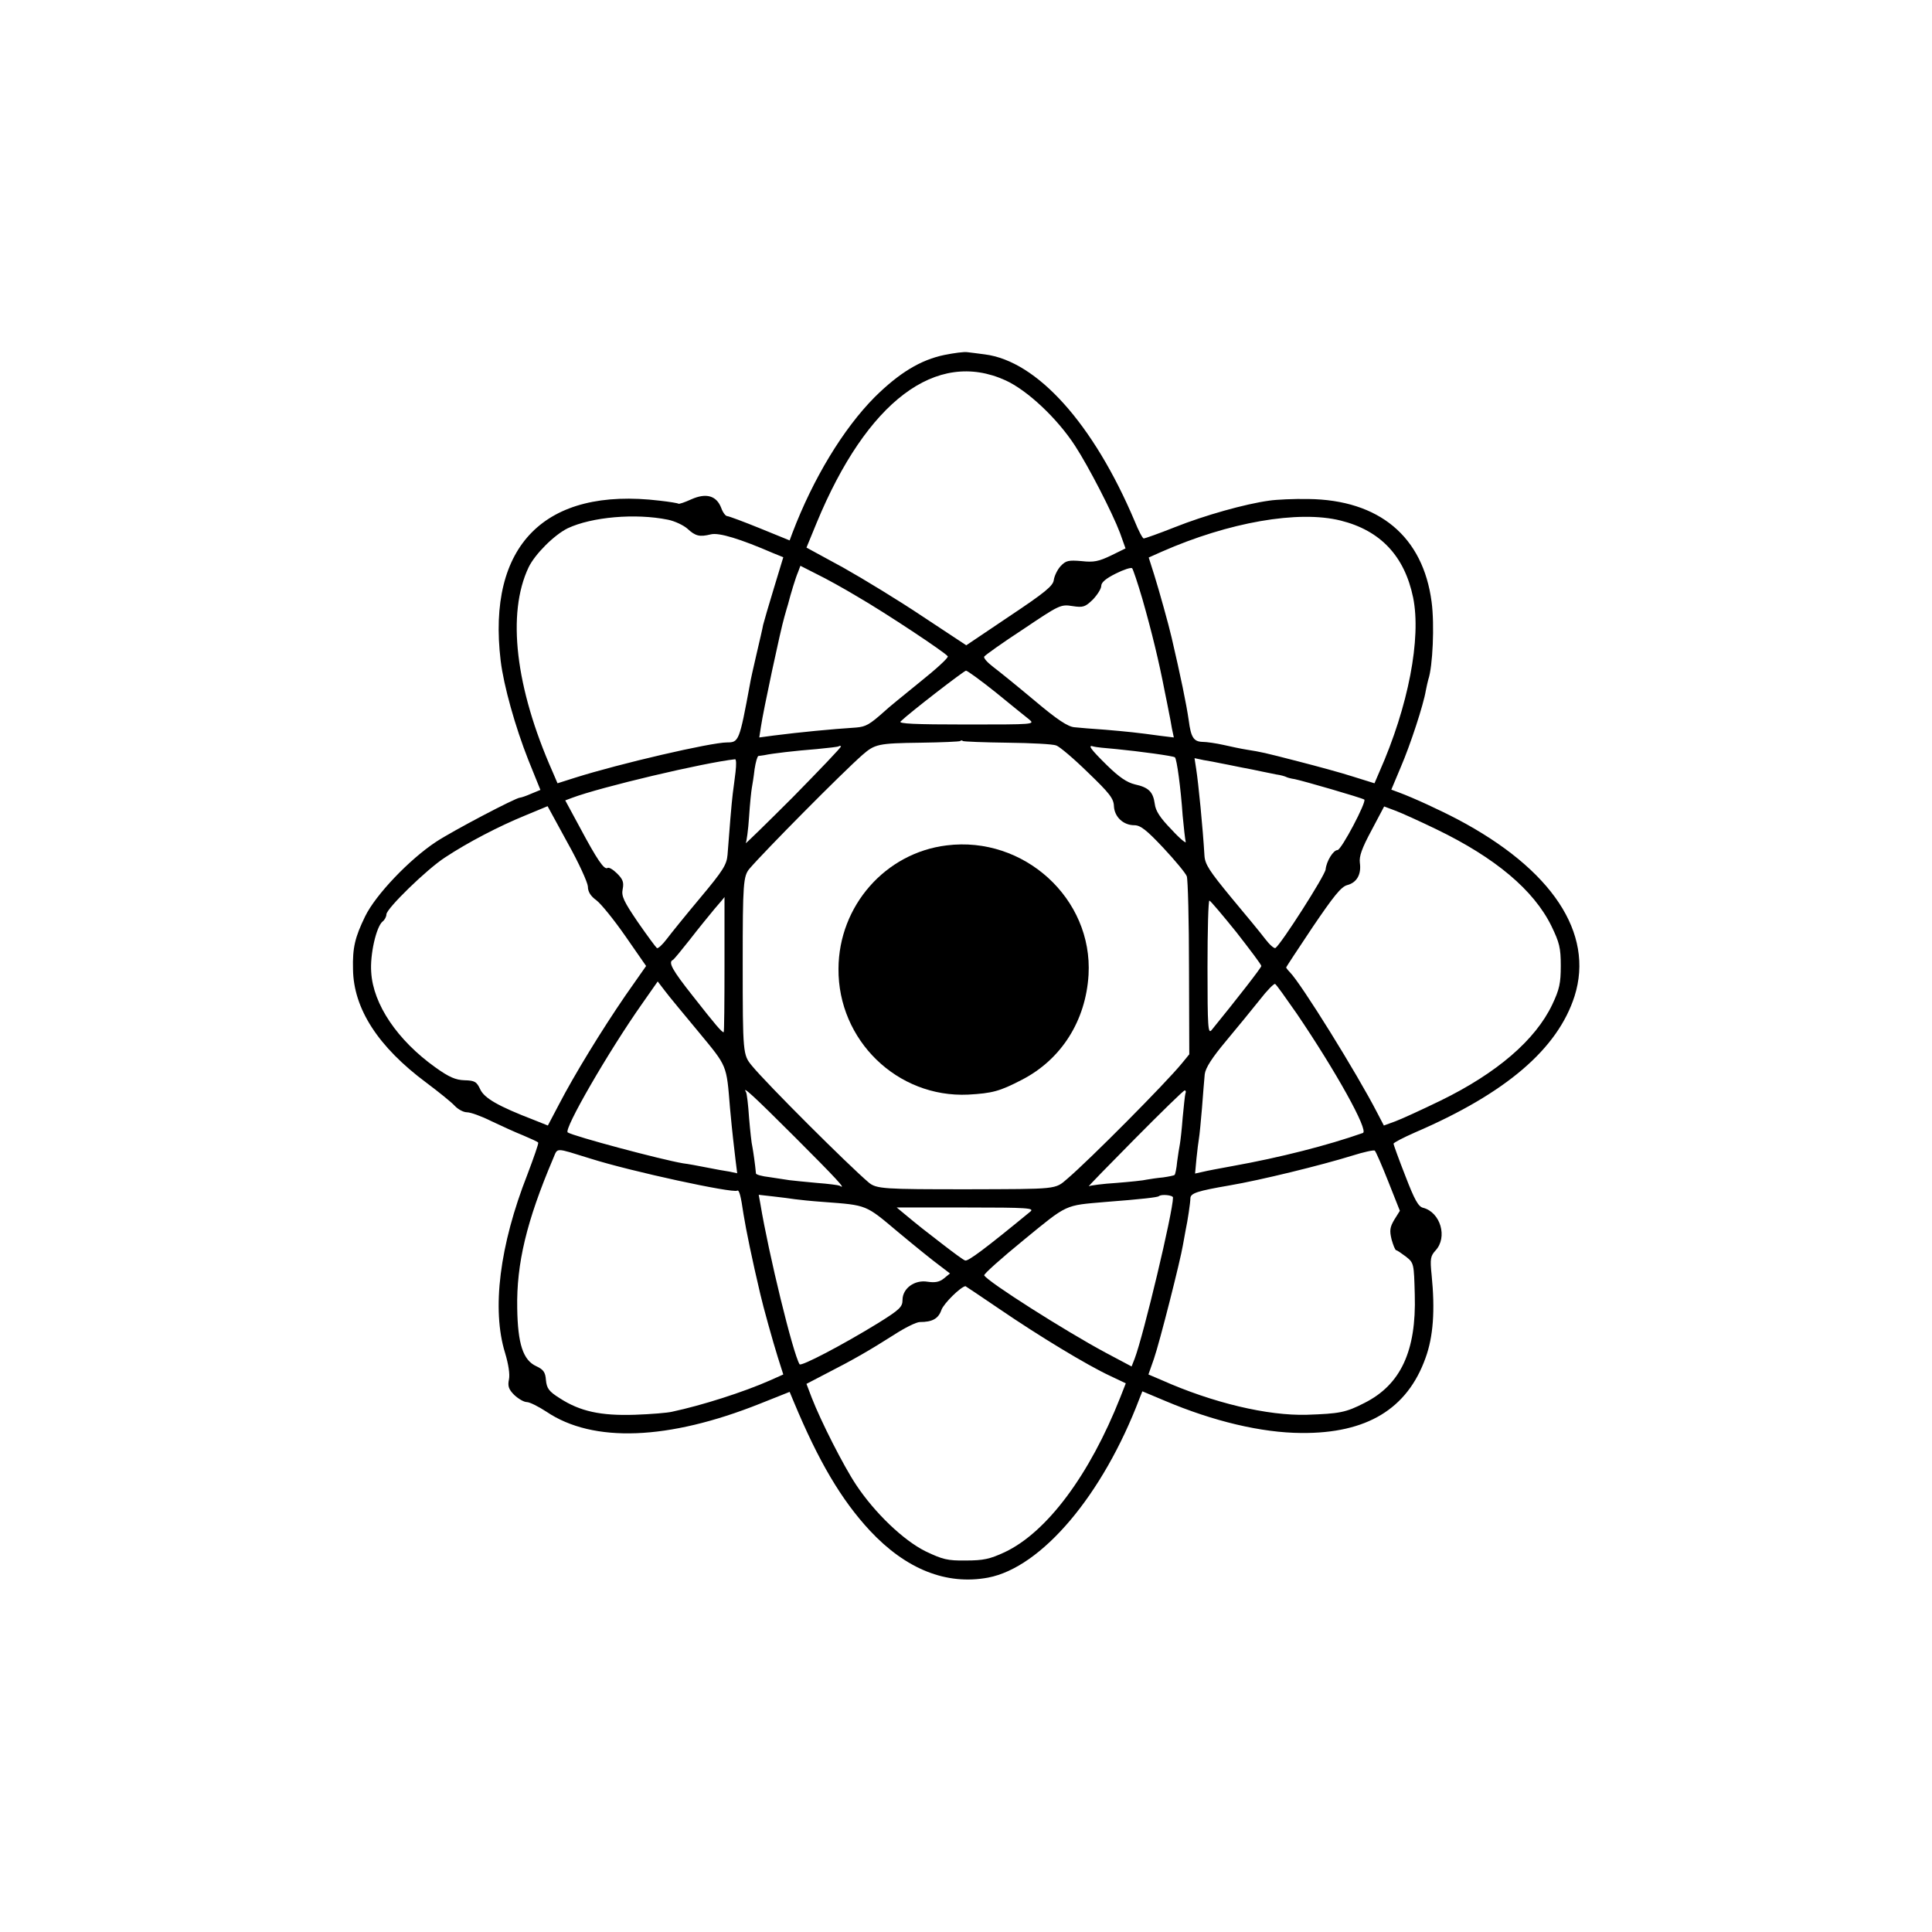 <?xml version="1.0" standalone="no"?>
<!DOCTYPE svg PUBLIC "-//W3C//DTD SVG 20010904//EN"
 "http://www.w3.org/TR/2001/REC-SVG-20010904/DTD/svg10.dtd">
<svg version="1.0" xmlns="http://www.w3.org/2000/svg"
 width="700pt" height="700pt" viewBox="0 0 700 700"
 preserveAspectRatio="xMidYMid meet">
<g transform="translate(0,700) scale(0.1,-0.1)"
fill="#000000" stroke="none">
<path d="M3422 5714 c-87 -18 -164 -65 -253 -153 -114 -115 -223 -295 -298
-492 l-10 -27 -108 44 c-59 24 -113 44 -118 44 -6 0 -16 13 -22 30 -17 44 -54
55 -108 31 -24 -11 -45 -18 -47 -16 -2 2 -32 7 -68 11 -416 50 -626 -162 -576
-580 11 -91 53 -240 100 -359 l44 -109 -34 -14 c-18 -8 -36 -14 -40 -14 -15 0
-245 -121 -304 -160 -97 -64 -219 -192 -257 -270 -37 -76 -46 -114 -44 -192 2
-143 91 -281 266 -411 44 -33 90 -70 102 -83 12 -13 32 -24 45 -24 13 0 52
-14 88 -32 36 -17 88 -41 116 -52 28 -12 53 -23 54 -26 2 -3 -16 -54 -39 -115
-101 -257 -130 -489 -81 -647 12 -40 18 -77 14 -96 -5 -24 -1 -36 19 -56 15
-14 35 -26 46 -26 10 0 42 -16 71 -35 169 -114 442 -103 773 29 l108 43 15
-36 c90 -216 172 -355 276 -467 131 -140 277 -198 428 -170 194 37 416 299
549 650 l10 25 81 -34 c177 -75 351 -116 495 -117 237 -2 384 87 450 272 28
77 35 172 22 301 -6 58 -4 68 14 88 45 48 18 139 -45 155 -17 4 -31 29 -64
115 -24 61 -43 114 -43 117 0 4 35 22 78 41 330 142 517 303 578 494 72 228
-82 460 -425 641 -63 33 -158 77 -212 97 l-27 10 34 81 c35 81 83 228 91 278
3 15 7 33 9 40 16 46 23 199 12 281 -31 237 -190 370 -447 373 -52 1 -116 -2
-142 -6 -87 -12 -233 -53 -341 -96 -58 -23 -109 -41 -113 -41 -4 0 -19 28 -33
63 -149 352 -353 580 -543 604 -24 3 -52 7 -63 8 -11 2 -48 -3 -83 -10z m221
-92 c79 -36 187 -137 252 -237 49 -75 135 -242 163 -316 l20 -56 -53 -26 c-44
-21 -62 -25 -106 -20 -48 4 -57 2 -76 -18 -12 -13 -23 -36 -25 -51 -3 -21 -32
-45 -161 -131 l-156 -105 -156 103 c-85 57 -216 137 -289 178 l-134 73 37 90
c182 440 433 630 684 516z m-1223 -505 c25 -5 56 -20 70 -32 30 -28 45 -31 86
-21 30 7 107 -17 225 -68 l37 -15 -34 -112 c-19 -62 -36 -121 -39 -133 -2 -12
-13 -59 -24 -106 -11 -47 -22 -96 -24 -110 -38 -205 -40 -210 -83 -210 -58 0
-390 -77 -551 -128 l-63 -20 -18 42 c-135 305 -166 573 -87 740 23 48 93 118
142 142 87 41 245 55 363 31z m2437 -3 c145 -36 232 -129 263 -279 30 -147
-17 -394 -122 -631 l-18 -42 -77 24 c-43 14 -132 38 -198 55 -128 33 -133 34
-189 43 -19 3 -57 11 -83 17 -27 6 -61 11 -76 11 -32 1 -42 16 -50 78 -9 62
-29 158 -62 300 -10 44 -46 173 -63 227 l-20 63 47 21 c243 107 495 151 648
113z m-1750 -276 c102 -59 319 -203 327 -216 3 -5 -43 -47 -102 -94 -59 -48
-116 -94 -127 -105 -55 -49 -68 -56 -103 -59 -92 -6 -205 -17 -299 -29 l-52
-7 6 39 c8 56 71 351 85 398 6 22 12 42 13 45 10 39 28 98 36 116 l9 24 59
-30 c33 -16 100 -53 148 -82z m1032 -8 c34 -119 60 -226 81 -335 6 -27 12 -61
15 -75 3 -14 8 -40 11 -59 l7 -33 -49 6 c-87 12 -118 15 -199 22 -44 3 -94 7
-112 9 -24 2 -62 27 -145 97 -62 52 -130 107 -150 122 -21 16 -35 32 -32 37 3
5 66 50 141 99 131 88 136 91 179 84 39 -6 46 -3 74 24 16 17 30 39 30 49 0
13 17 27 53 45 28 14 55 23 59 19 3 -3 20 -53 37 -111z m-532 -338 c54 -44
108 -88 121 -98 23 -19 20 -19 -227 -19 -189 0 -247 3 -238 11 33 32 230 184
237 184 5 0 53 -35 107 -78z m44 -183 c85 -1 164 -5 176 -10 12 -4 64 -48 115
-98 78 -75 93 -94 94 -122 2 -39 34 -69 74 -69 22 0 44 -17 105 -82 43 -46 81
-92 85 -103 4 -11 8 -161 8 -333 l1 -312 -27 -33 c-58 -71 -334 -349 -415
-418 -45 -39 -34 -37 -362 -38 -302 0 -330 1 -358 25 -73 62 -369 357 -423
423 -32 39 -33 43 -33 371 0 290 2 316 25 343 54 63 334 346 409 412 45 39 57
42 210 44 77 1 141 4 144 6 2 3 7 3 10 0 4 -2 77 -5 162 -6z m-777 -196 c-98
-98 -175 -173 -172 -168 3 6 9 48 12 95 3 47 8 94 10 105 2 11 7 41 10 68 4
26 10 47 14 48 4 0 14 2 22 3 27 6 113 16 190 22 41 4 77 8 79 10 2 2 6 2 8 0
3 -2 -76 -84 -173 -183z m1170 173 c82 -8 208 -25 213 -30 7 -7 21 -110 28
-211 4 -44 9 -87 11 -95 3 -8 -21 11 -51 44 -42 43 -58 68 -61 93 -6 44 -22
60 -72 71 -29 7 -57 26 -101 69 -61 60 -72 76 -48 68 6 -2 43 -6 81 -9z
m-1379 -83 c-3 -27 -8 -61 -10 -78 -4 -30 -13 -141 -19 -222 -3 -36 -16 -57
-98 -155 -52 -62 -107 -130 -122 -150 -16 -21 -32 -36 -36 -33 -4 3 -35 45
-69 94 -51 75 -60 94 -55 119 5 25 1 36 -20 57 -14 14 -30 24 -35 20 -12 -7
-37 29 -100 147 l-53 98 24 9 c103 39 480 128 591 140 5 1 5 -20 2 -46z m1755
32 c14 -3 48 -9 75 -15 28 -5 61 -12 75 -15 14 -3 38 -8 54 -11 16 -2 32 -7
36 -9 3 -2 17 -6 31 -8 30 -6 241 -67 252 -74 10 -6 -83 -183 -97 -183 -15 0
-40 -40 -43 -70 -2 -22 -162 -272 -182 -285 -5 -2 -21 12 -37 33 -15 20 -71
88 -123 150 -79 96 -95 120 -97 152 -6 102 -22 263 -30 314 l-6 39 33 -7 c19
-3 45 -8 59 -11z m-2290 -447 c0 -19 10 -35 31 -50 17 -13 64 -71 105 -130
l75 -108 -75 -107 c-87 -127 -185 -287 -241 -395 l-40 -76 -50 20 c-130 50
-180 79 -195 111 -13 28 -20 32 -57 33 -32 1 -56 11 -106 47 -137 98 -225 228
-232 344 -5 63 18 165 41 184 8 6 14 18 14 26 0 21 147 164 212 206 83 55 197
114 290 152 l82 34 72 -132 c41 -73 73 -144 74 -159z m3075 207 c213 -103 352
-220 416 -350 29 -60 34 -79 34 -144 0 -64 -5 -86 -31 -141 -61 -128 -200
-248 -405 -348 -68 -33 -142 -67 -164 -75 l-41 -15 -24 46 c-73 142 -276 469
-317 510 -7 7 -13 15 -13 17 0 1 43 67 96 146 76 112 103 146 125 152 35 9 52
39 46 81 -3 23 7 52 42 117 l46 87 40 -15 c22 -8 90 -39 150 -68z m-2580 -490
c0 -135 -1 -245 -3 -245 -7 0 -30 27 -110 129 -77 97 -92 125 -74 133 4 2 31
35 61 73 30 39 71 89 90 112 20 23 36 42 36 43 0 0 0 -110 0 -245z m1855 117
c49 -63 90 -117 90 -122 0 -6 -88 -119 -180 -232 -13 -16 -15 8 -15 227 0 135
3 244 7 242 4 -1 48 -53 98 -115z m-1948 -362 c104 -126 100 -116 113 -275 4
-44 9 -93 11 -110 2 -16 6 -52 9 -78 l6 -48 -28 6 c-15 2 -53 9 -83 15 -30 6
-68 13 -85 15 -82 14 -396 98 -418 112 -16 10 148 294 270 467 l56 80 26 -34
c14 -19 70 -86 123 -150z m2166 68 c142 -209 262 -425 240 -433 -128 -45 -300
-89 -473 -120 -44 -8 -92 -17 -108 -21 l-27 -6 5 54 c3 29 7 62 9 73 2 11 7
61 11 110 4 50 8 105 10 123 3 23 26 59 77 120 40 48 95 115 122 149 27 35 52
60 56 58 5 -3 39 -51 78 -107z m-1818 -448 c148 -148 191 -194 162 -176 -4 2
-41 7 -82 10 -41 4 -86 8 -100 10 -14 2 -46 7 -72 11 -27 3 -48 9 -49 13 -3
34 -10 81 -13 97 -3 11 -8 58 -12 105 -3 47 -8 88 -11 93 -16 26 27 -13 177
-163z m1415 158 c-2 -7 -6 -47 -10 -88 -3 -41 -8 -84 -10 -95 -2 -11 -7 -40
-10 -64 -2 -24 -7 -46 -9 -48 -2 -2 -21 -6 -42 -9 -22 -2 -48 -6 -59 -8 -11
-3 -60 -8 -110 -12 -49 -3 -94 -9 -100 -12 -5 -3 69 73 165 170 96 97 178 177
182 177 4 1 6 -5 3 -11z m-2155 -236 c145 -46 515 -126 531 -116 7 4 13 -17
23 -86 9 -56 31 -163 61 -290 10 -44 46 -173 63 -227 l20 -63 -47 -21 c-97
-43 -248 -91 -356 -114 -16 -4 -77 -9 -135 -11 -123 -4 -198 12 -272 60 -40
25 -47 36 -50 66 -2 28 -9 38 -35 50 -48 22 -67 81 -69 210 -3 162 34 316 130
542 18 41 3 41 136 0z m2890 -83 l42 -106 -20 -32 c-16 -27 -18 -39 -10 -72 6
-21 13 -39 17 -39 3 0 19 -11 35 -23 29 -23 29 -25 32 -138 6 -204 -51 -326
-182 -392 -68 -35 -91 -39 -209 -43 -142 -4 -341 43 -527 126 l-47 20 20 57
c21 61 96 357 105 412 3 18 8 43 10 55 7 32 17 99 17 114 0 19 26 27 142 47
112 19 332 73 445 108 41 13 78 21 81 18 4 -3 26 -54 49 -112z m-2150 -64 c14
-2 61 -7 105 -10 158 -12 150 -9 269 -109 61 -51 128 -105 150 -121 l38 -29
-22 -18 c-16 -13 -32 -16 -59 -12 -47 8 -91 -24 -91 -66 0 -25 -10 -35 -87
-83 -130 -80 -281 -159 -286 -150 -24 39 -112 400 -142 581 l-6 33 53 -6 c29
-3 64 -8 78 -10z m1370 6 c0 -52 -107 -500 -139 -584 l-11 -28 -96 51 c-145
78 -424 255 -438 279 -3 4 62 62 144 129 160 131 146 124 295 137 131 10 190
17 194 21 8 8 51 4 51 -5z m-517 -51 c-163 -134 -226 -181 -236 -177 -7 2 -43
29 -82 59 -66 51 -82 63 -142 113 l-24 20 251 0 c225 0 249 -2 233 -15z m-110
-354 c139 -95 315 -202 399 -241 l57 -27 -20 -51 c-111 -281 -266 -489 -419
-561 -54 -25 -77 -30 -141 -30 -66 -1 -84 4 -145 33 -81 40 -185 140 -252 241
-46 69 -128 231 -161 316 l-19 50 71 37 c100 51 160 86 245 140 40 26 82 47
95 47 45 0 67 12 78 44 9 24 69 83 87 86 1 0 57 -38 125 -84z"/>
<path d="M3430 3937 c-222 -27 -391 -219 -392 -447 -2 -259 213 -468 470 -456
88 5 114 12 195 54 143 74 231 214 241 380 16 276 -234 504 -514 469z"/>
</g>
</svg>
